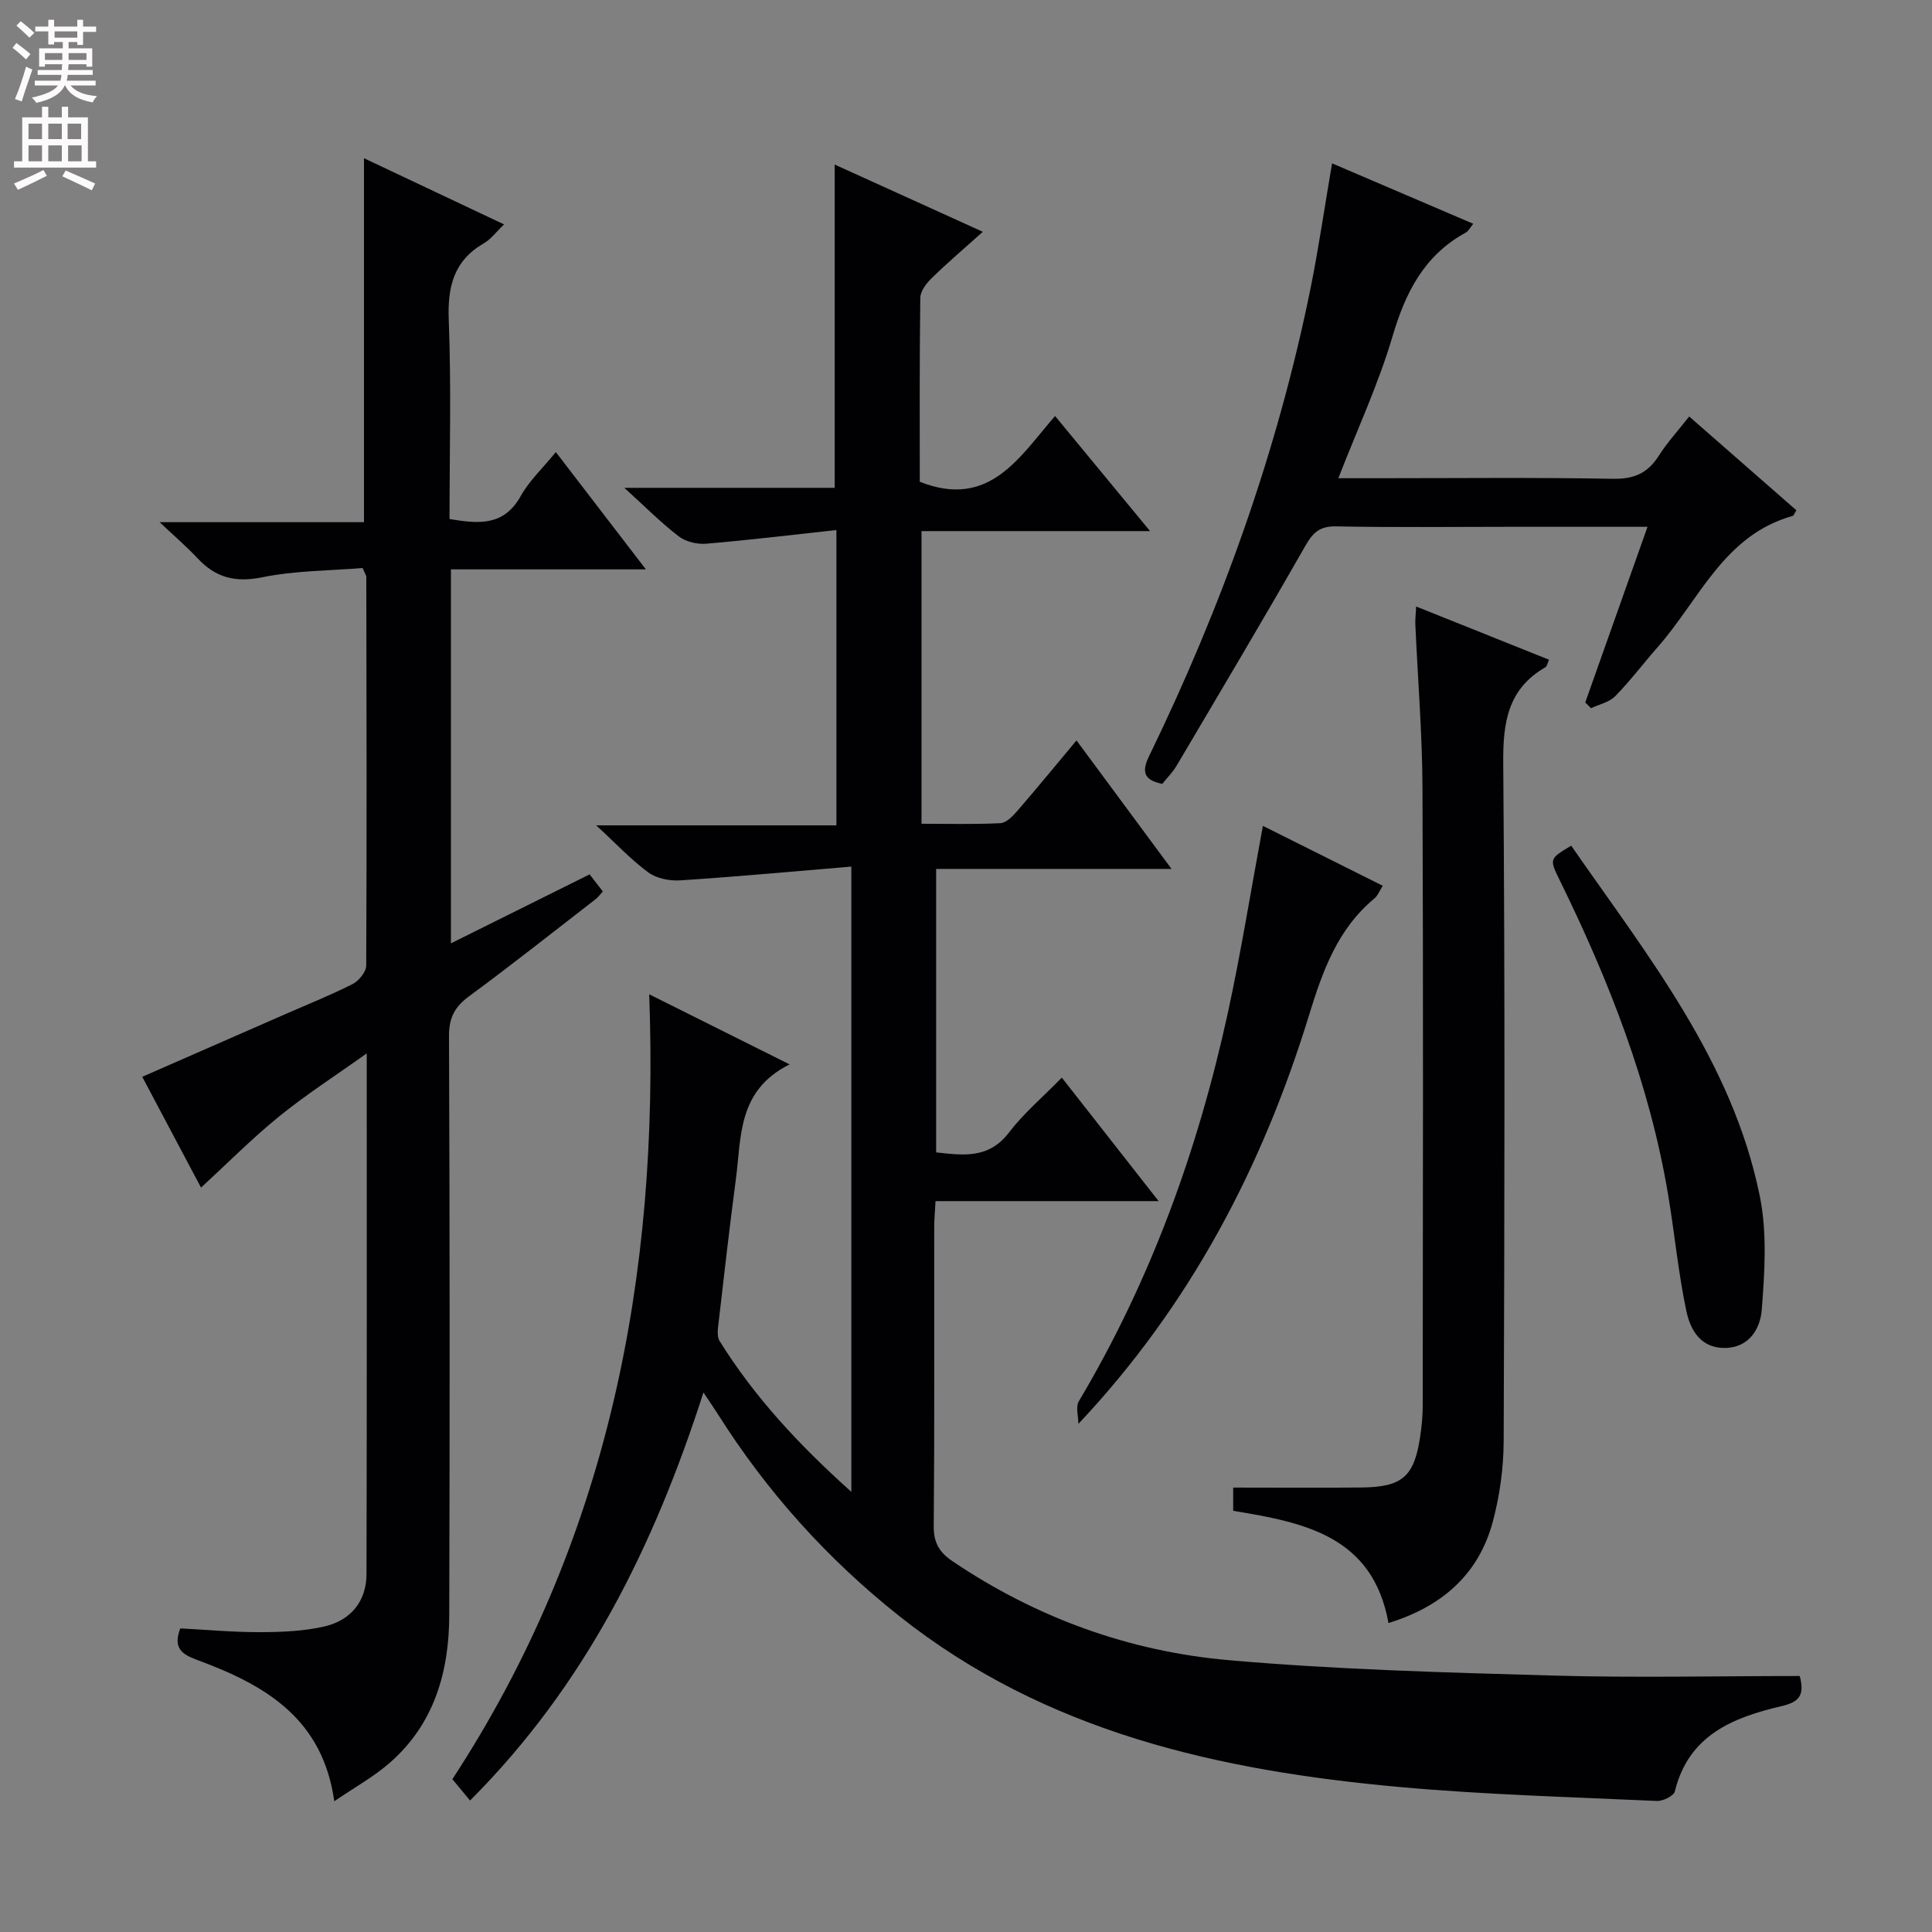 <svg enable-background="new 0 0 400 400" viewBox="0 0 400 400" xmlns="http://www.w3.org/2000/svg"><rect x="0" y="0" width="400" height="400" fill="#808080" stroke="none"/><g fill="#010103"><path d="m372.61 347c1.12 4.13-.24 5.42-3.85 6.26-9.99 2.33-19.18 6.02-22 17.63-.23.94-2.47 2.04-3.73 1.98-17.77-.82-35.57-1.29-53.27-2.89-37.33-3.38-73.23-11.31-103.59-35.4-14.89-11.82-27.38-25.71-37.52-41.76-.78-1.24-1.63-2.45-3.01-4.52-10.23 31.82-24.4 60.53-48.32 84.48-1.28-1.54-2.31-2.79-3.66-4.42 32.17-49.19 42.91-103.91 40.75-162.5 9.39 4.69 18.62 9.29 29.07 14.51-10.82 5.4-9.97 15-11.12 23.72-1.35 10.21-2.51 20.44-3.69 30.67-.11.94-.15 2.13.31 2.87 7.23 11.63 16.44 21.52 27.28 31.24 0-43.36 0-85.74 0-129.45-12.06 1-23.73 2.09-35.43 2.85-2.18.14-4.88-.38-6.58-1.63-3.59-2.63-6.68-5.95-10.81-9.76h49.73c0-20.55 0-40.41 0-61.14-9.22 1-18.08 2.08-26.96 2.83-1.87.16-4.23-.41-5.68-1.52-3.65-2.8-6.92-6.1-11.27-10.05h43.55c0-22.64 0-44.66 0-66.93 9.86 4.47 19.94 9.05 30.67 13.92-3.87 3.47-7.34 6.43-10.6 9.61-1.1 1.07-2.32 2.68-2.34 4.06-.18 12.8-.11 25.6-.11 38.09 14.42 5.68 20.59-5.08 28.01-13.62 6.55 7.94 12.77 15.47 19.67 23.83-16.27 0-31.61 0-47.32 0v60.59c5.48 0 10.91.15 16.33-.12 1.2-.06 2.53-1.42 3.45-2.48 4.02-4.64 7.91-9.39 12.31-14.65 6.52 8.82 12.81 17.32 19.67 26.6-16.65 0-32.49 0-48.73 0v58.69c5.6.61 10.89 1.39 15.09-4.13 3-3.94 6.88-7.21 10.93-11.35 6.69 8.53 13.09 16.69 20.04 25.57-15.68 0-30.67 0-46.19 0-.11 2.16-.27 3.74-.27 5.33-.02 20.66.08 41.33-.1 61.99-.03 3.47 1.21 5.44 3.95 7.28 17.32 11.67 36.53 18.64 57.12 20.44 22.34 1.96 44.81 2.55 67.24 3.19 16.93.48 33.88.09 50.98.09z"/><path d="m69.21 372.93c-2.39-16.97-14.03-23.84-27.46-28.91-3.04-1.15-6.31-2.03-4.42-6.88 5.37.28 10.95.8 16.53.78 4.46-.01 9.03-.19 13.35-1.19 5.55-1.29 8.66-5.35 8.67-10.83.09-35.49.05-70.98.05-107.81-6.53 4.66-12.58 8.54-18.12 13.04-5.6 4.54-10.7 9.7-16.19 14.75-3.68-6.93-7.77-14.65-12.17-22.94 10.24-4.49 20.08-8.79 29.91-13.1 4.57-2 9.21-3.85 13.65-6.11 1.29-.66 2.8-2.51 2.81-3.82.13-26.83.07-53.66.02-80.49 0-.29-.24-.58-.77-1.82-6.73.56-13.9.52-20.79 1.92-5.56 1.13-9.61.09-13.34-3.9-2.24-2.39-4.74-4.53-7.89-7.51h42.31c0-25.19 0-49.9 0-75.35 9.5 4.49 19 8.98 29 13.7-1.56 1.48-2.67 3.03-4.17 3.9-6.26 3.63-7.55 8.99-7.28 15.91.53 13.62.16 27.28.16 41.19 6 1 11.25 1.53 14.76-4.79 1.74-3.13 4.5-5.69 7.25-9.07 6.18 8.05 12.08 15.74 18.64 24.28-14.04 0-27.06 0-40.36 0v77.43c9.78-4.86 19.11-9.5 28.71-14.28.95 1.22 1.81 2.34 2.74 3.54-.62.67-1 1.22-1.51 1.61-8.69 6.72-17.31 13.55-26.16 20.07-2.97 2.18-4.19 4.42-4.18 8.21.16 40 .17 80 .05 119.99-.03 11.69-3.11 22.46-12.28 30.49-3.3 2.9-7.25 5.07-11.52 7.99z"/><path d="m293.2 125.57c9.56 3.83 18.44 7.39 27.51 11.02-.35.76-.42 1.36-.74 1.55-7.77 4.48-8.81 11.36-8.74 19.79.38 46.79.26 93.59.09 140.39-.02 5.58-.8 11.3-2.24 16.69-2.94 11.03-10.65 17.65-21.61 21.02-3.24-17.99-17.36-20.81-32.15-23.23 0-1.45 0-3 0-4.81 8.99 0 17.77.07 26.56-.02 8.47-.09 10.92-2.26 12.15-10.53.32-2.13.53-4.29.53-6.44.03-42.63.13-85.27-.05-127.9-.05-11.29-.98-22.57-1.48-33.86-.04-1 .09-1.98.17-3.67z"/><path d="m275.79 33.82c9.99 4.28 19.44 8.32 29.23 12.51-.6.72-.96 1.5-1.56 1.83-8.59 4.7-12.47 12.37-15.16 21.5-2.89 9.8-7.25 19.16-11.21 29.35h7.89c16.32 0 32.64-.18 48.96.12 4.35.08 7.18-1.15 9.47-4.74 1.76-2.76 4.01-5.22 6.32-8.16 7.59 6.64 14.91 13.05 22.19 19.42-.42.66-.53 1.1-.75 1.16-14.26 3.97-19.34 17.38-27.95 27.15-2.97 3.37-5.67 6.98-8.81 10.18-1.23 1.26-3.31 1.68-5.01 2.49-.4-.4-.79-.8-1.19-1.2 4.23-11.94 8.46-23.87 12.89-36.36-10.05 0-19.5 0-28.95 0-11.82 0-23.65.15-35.47-.09-3.37-.07-4.81 1.2-6.4 3.99-8.72 15.28-17.72 30.4-26.67 45.55-.83 1.4-2.02 2.58-2.97 3.77-3.84-.77-4.3-2.51-2.74-5.73 15.08-31.02 26.64-63.27 33.49-97.13 1.65-8.26 2.86-16.61 4.4-25.61z"/><path d="m261.47 170.99c8.35 4.17 16.48 8.23 24.82 12.4-.67 1.03-1.04 2.05-1.75 2.64-7.65 6.35-10.71 15.03-13.54 24.23-9.63 31.29-24.48 59.84-47.73 84.54 0-1.58-.6-3.51.09-4.68 14.91-25.07 24.69-52.12 30.87-80.5 2.73-12.59 4.77-25.35 7.24-38.63z"/><path d="m325.3 175.09c15.92 22.93 33.37 44.64 39.04 72.52 1.55 7.6 1.02 15.77.41 23.6-.29 3.73-2.5 7.82-7.62 7.87-5.05.05-7.17-3.77-7.98-7.61-1.68-7.92-2.43-16.03-3.77-24.03-3.83-22.97-12.24-44.39-22.45-65.18-2.18-4.45-2.16-4.46 2.37-7.17z"/></g><path d="m2.6 9.9.8-1c.9.7 1.9 1.4 2.9 2.3l-.9 1.1c-1.1-1-2-1.8-2.8-2.4zm.5 10.6c.9-2.1 1.6-4.3 2.3-6.7.4.2.8.4 1.3.6-.7 2.1-1.5 4.3-2.2 6.6zm.3-15.2.9-.9c1 .8 2 1.6 2.8 2.4l-1 1c-.9-.9-1.8-1.7-2.7-2.5zm12.6-1.2h1.2v1.4h2.7v1.1h-2.7v2.7h-1.2v-.6h-1.8v1.3h4.9v3.8h-1.2v-.5h-3.7c0 .4-.1.9-.1 1.2h5.1v1h-5.2c0 .5-.1.9-.2 1.2h6v1h-5.2c1.1 1.3 2.9 2 5.5 2.2-.4.4-.7.8-.9 1.3-2.9-.5-4.8-1.6-5.7-3.5h-.1c-.8 1.7-2.7 2.9-5.9 3.6-.2-.4-.6-.8-.9-1.1 2.8-.6 4.6-1.4 5.4-2.5h-4.8v-1h5.3c.1-.3.2-.7.2-1.2h-4.9v-1h5c0-.4 0-.8.1-1.2h-3.6v.5h-1.2v-3.8h4.9v-1.3h-1.8v.5h-1.2v-2.7h-2.7v-1h2.7v-1.4h1.2v1.4h4.8zm-6.7 8.3h3.6c0-.4 0-.9 0-1.4h-3.6zm1.9-4.6h4.8v-1.3h-4.7v1.3zm6.7 3.2h-3.7v1.4h3.7z" fill="#fcfafa"/><path d="m8.7 22.1h1.3v2.2h2.8v-2.2h1.3v2.2h4.1v9.1h1.7v1.3h-17v-1.3h1.7v-9.1h4.1zm.3 13.1.7 1.2c-1.8.9-3.8 1.9-6 2.9-.2-.4-.5-.8-.8-1.3 2.3-1 4.4-1.9 6.1-2.8zm-3.1-6.4h2.8v-3.2h-2.8zm0 4.6h2.8v-3.3h-2.8zm4.1-4.6h2.8v-3.2h-2.8zm0 4.6h2.8v-3.3h-2.8zm3.6 1.9c2.1.9 4.1 1.8 6.1 2.7l-.7 1.4c-2.2-1.1-4.2-2-6.1-2.9zm3.2-9.7h-2.8v3.2h2.8zm-2.7 7.8h2.8v-3.3h-2.8z" fill="#fcfafa"/></svg>